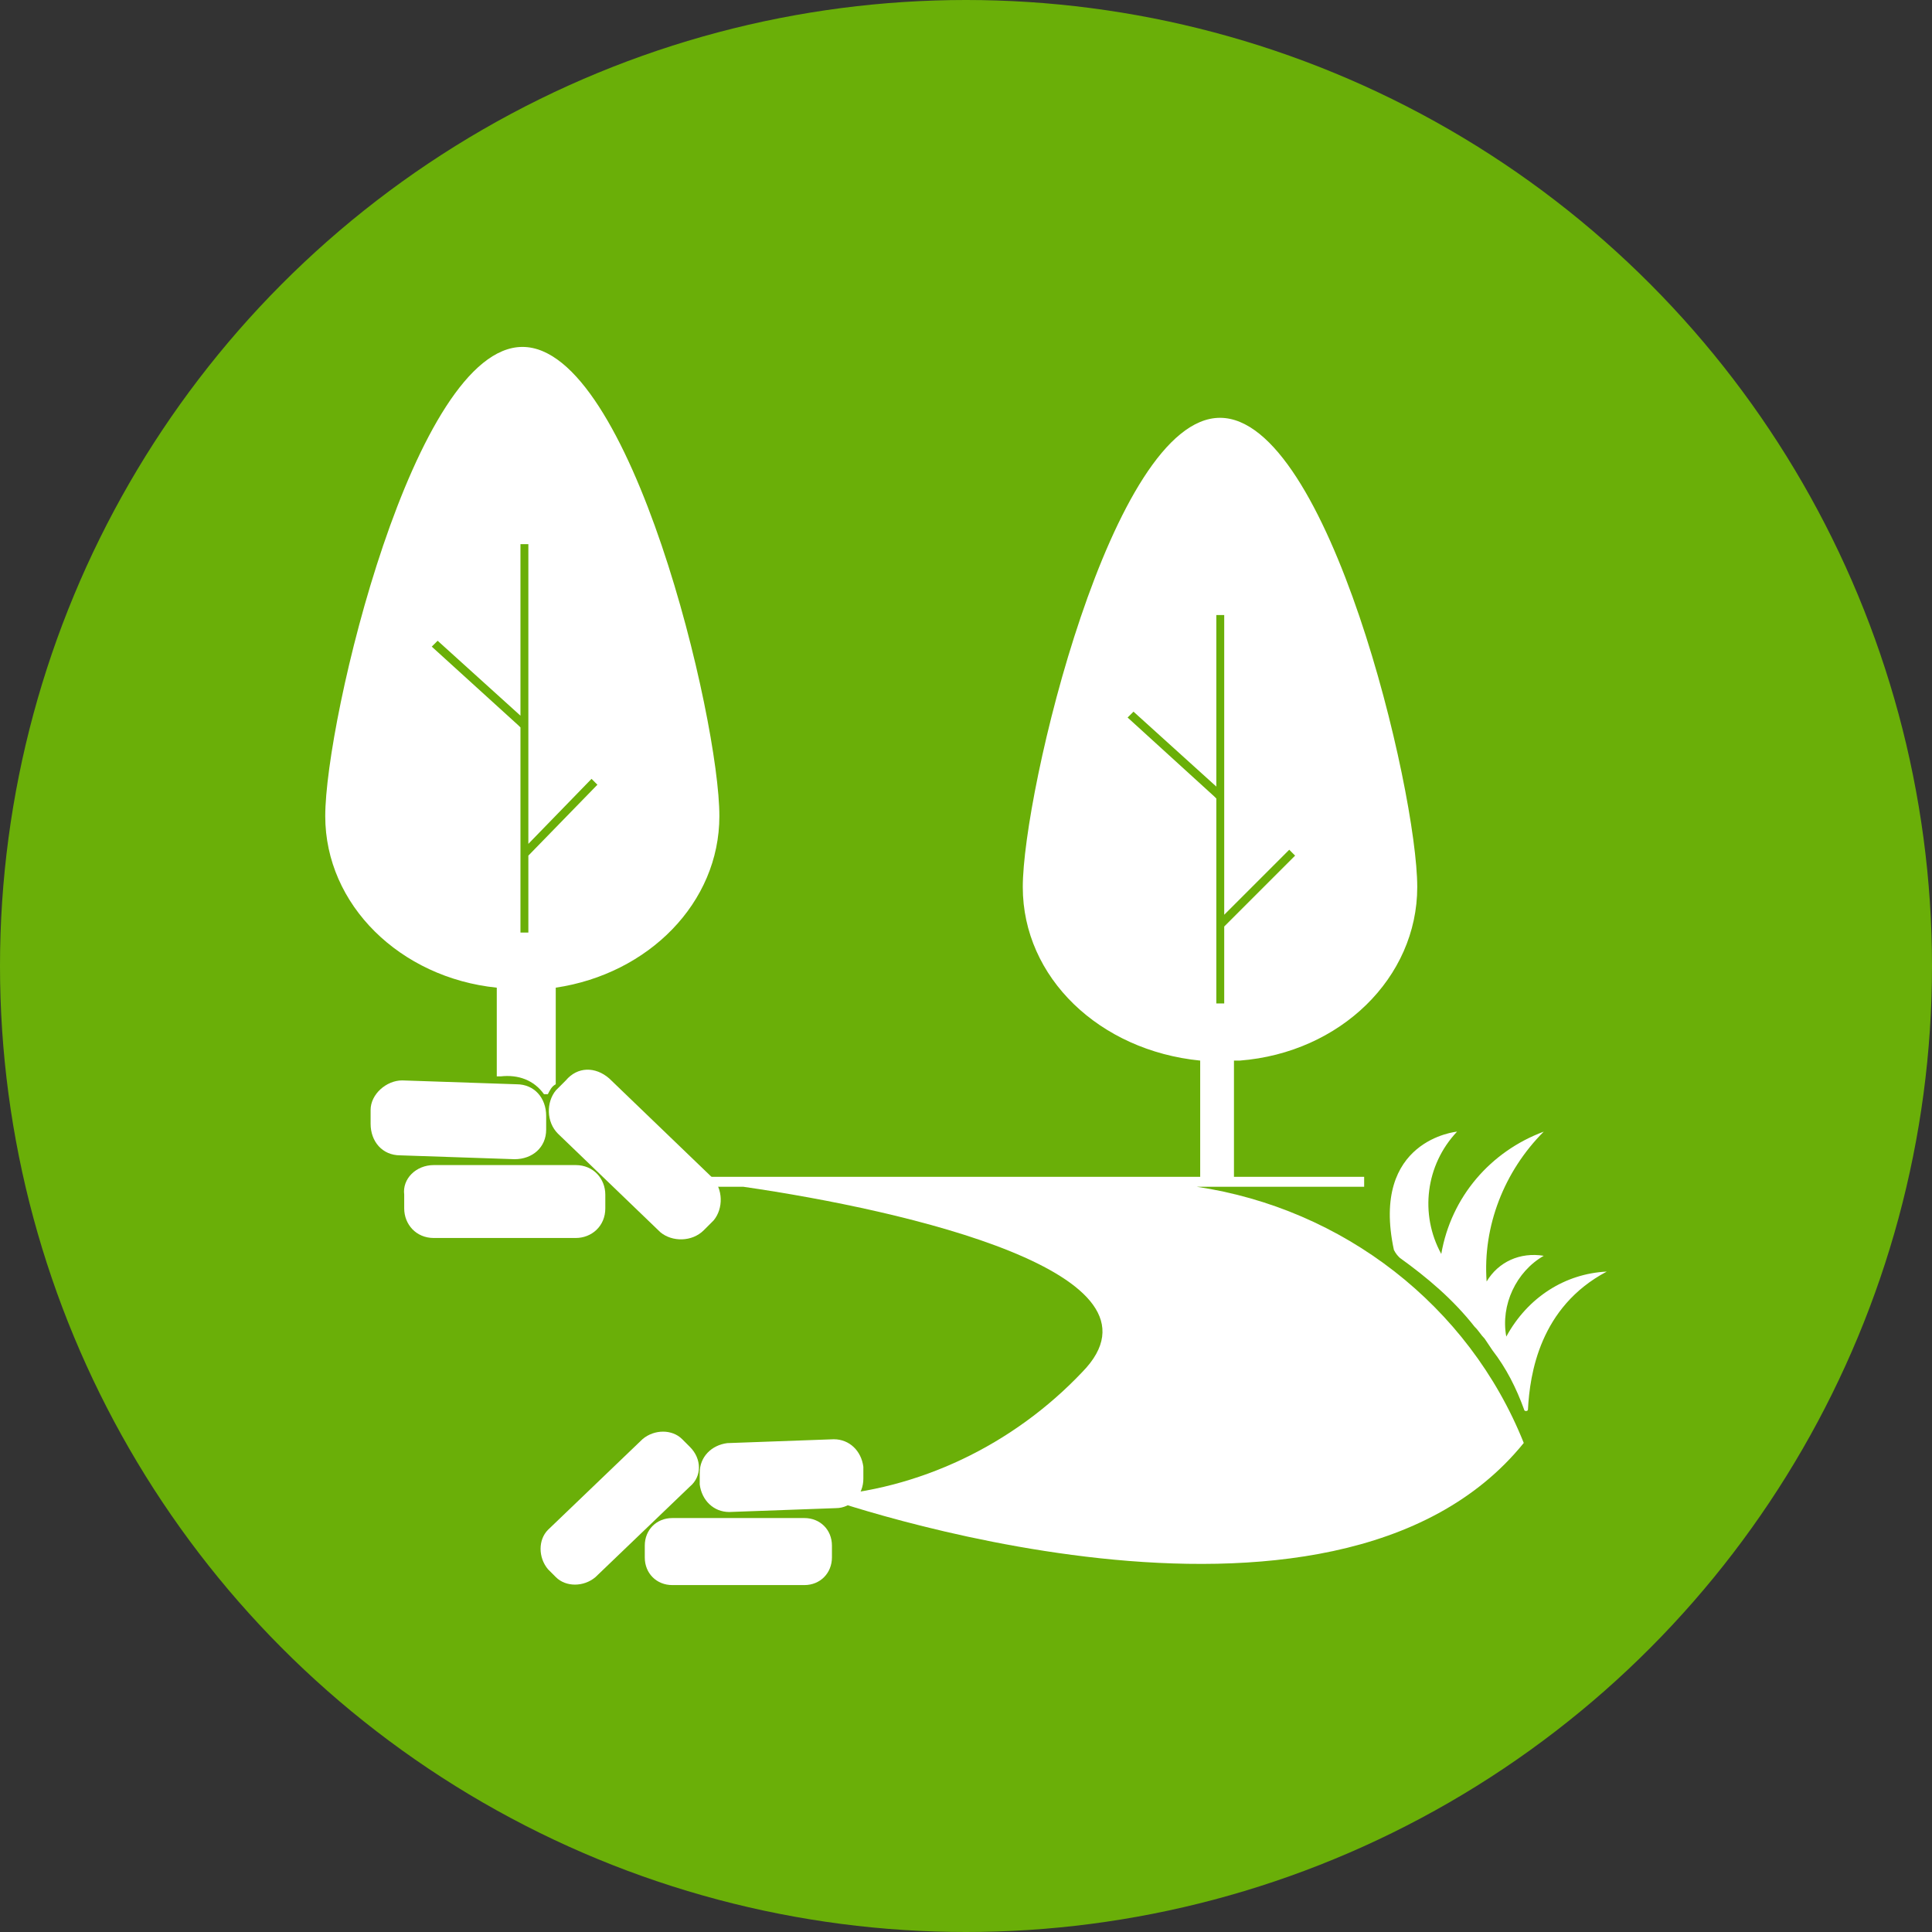<?xml version="1.0" encoding="utf-8"?>
<!-- Generator: Adobe Illustrator 23.0.2, SVG Export Plug-In . SVG Version: 6.00 Build 0)  -->
<svg version="1.1" id="Layer_1" xmlns="http://www.w3.org/2000/svg" xmlns:xlink="http://www.w3.org/1999/xlink" x="0px" y="0px"
	 viewBox="0 0 115 115" style="enable-background:new 0 0 115 115;" xml:space="preserve">
<rect x="0" y="0" width="115" height="115" fill="#333333" stroke="none"/>
<style type="text/css">
	.st0{fill:#6AAF08;}
	.st1{fill:#FFFFFF;}
</style>
<circle class="st0" cx="57.5" cy="57.5" r="57.5"/>
<g>
	<path class="st1" d="M71.23,70.64h9.97v-0.59h-7.75v-6.92h0.35c5.98-0.47,10.56-4.93,10.56-10.33c0-5.75-5.28-27.93-11.74-27.93
		c-6.45,0-11.74,22.3-11.74,27.93c0,5.4,4.58,9.74,10.56,10.33v6.92H42.13v0.59h2.11c9.74,1.41,25.93,5.16,20.18,11.03
		c-4.11,4.34-9.74,7.04-15.61,7.39c0,0,30.51,10.91,41.89-3.17C87.42,77.68,79.91,71.93,71.23,70.64 M67.12,42.71l0.35-0.35
		l4.93,4.46V36.61h0.47v17.84l3.87-3.87l0.35,0.35l-4.22,4.22v4.58H72.4v-12.2l-0.12-0.12L67.12,42.71z"/>
	<path class="st1" d="M31.1,20.65c-6.45,0-11.74,22.18-11.74,27.93c0,5.28,4.46,9.62,10.21,10.21v5.16v0.12h0.23
		c1.06-0.12,1.99,0.23,2.58,1.06h0.23c0.12-0.23,0.23-0.47,0.47-0.59v-0.12v-5.63c5.52-0.82,9.74-5.05,9.74-10.21
		C42.83,42.83,37.55,20.65,31.1,20.65 M31.45,50.93v4.58h-0.47V43.3l-0.12-0.12l-5.16-4.69l0.35-0.35l4.93,4.46V32.39h0.47v17.84
		l3.76-3.87l0.35,0.35L31.45,50.93z"/>
	<path class="st1" d="M25.82,69.35h8.45c1.06,0,1.76,0.82,1.76,1.76v0.82c0,1.06-0.82,1.76-1.76,1.76h-8.45
		c-1.06,0-1.76-0.82-1.76-1.76v-0.82C23.94,70.17,24.76,69.35,25.82,69.35"/>
	<path class="st1" d="M36.26,64.19l6.1,5.87c0.7,0.7,0.7,1.88,0.12,2.58l-0.59,0.59c-0.7,0.7-1.88,0.7-2.58,0.12l-6.1-5.87
		c-0.7-0.7-0.7-1.88-0.12-2.58l0.59-0.59C34.38,63.48,35.44,63.48,36.26,64.19"/>
	<path class="st1" d="M23.94,64.31l6.81,0.23c1.06,0,1.76,0.82,1.76,1.88v0.82c0,1.06-0.82,1.76-1.88,1.76l-6.81-0.23
		c-1.06,0-1.76-0.82-1.76-1.88v-0.82C22.06,65.13,23,64.31,23.94,64.31"/>
	<path class="st1" d="M47.88,94.35h-7.86c-0.94,0-1.64-0.7-1.64-1.64V92c0-0.94,0.7-1.64,1.64-1.64h7.86c0.94,0,1.64,0.7,1.64,1.64
		v0.7C49.52,93.64,48.82,94.35,47.88,94.35"/>
	<path class="st1" d="M41.07,88.48l-5.63,5.4c-0.7,0.59-1.76,0.59-2.35,0l-0.47-0.47c-0.59-0.7-0.59-1.76,0-2.35l5.63-5.4
		c0.7-0.59,1.76-0.59,2.35,0l0.47,0.47C41.78,86.84,41.78,87.89,41.07,88.48"/>
	<path class="st1" d="M49.75,89.77l-6.34,0.23c-0.94,0-1.64-0.7-1.76-1.64v-0.7c0-0.94,0.7-1.64,1.64-1.76l6.34-0.23
		c0.94,0,1.64,0.7,1.76,1.64v0.7C51.4,88.95,50.69,89.77,49.75,89.77"/>
	<path class="st1" d="M95.64,75.69c-3.99,2.11-4.58,6.1-4.69,8.21c0,0.12-0.23,0.12-0.23,0c-0.47-1.29-1.06-2.46-1.88-3.52
		l-0.47-0.7c-0.23-0.23-0.35-0.47-0.59-0.7c-1.29-1.64-2.82-2.93-4.46-4.11c-0.12-0.12-0.23-0.23-0.35-0.47
		c-1.41-6.57,3.76-7.04,3.76-7.04c-1.88,1.99-2.23,4.93-0.94,7.28c0.59-3.4,2.93-6.1,6.1-7.28c-2.35,2.35-3.64,5.63-3.4,8.92
		c0.7-1.17,1.99-1.76,3.4-1.53c-1.64,0.94-2.58,2.93-2.23,4.81C90.94,77.21,93.17,75.81,95.64,75.69"/>
</g>
</svg>
